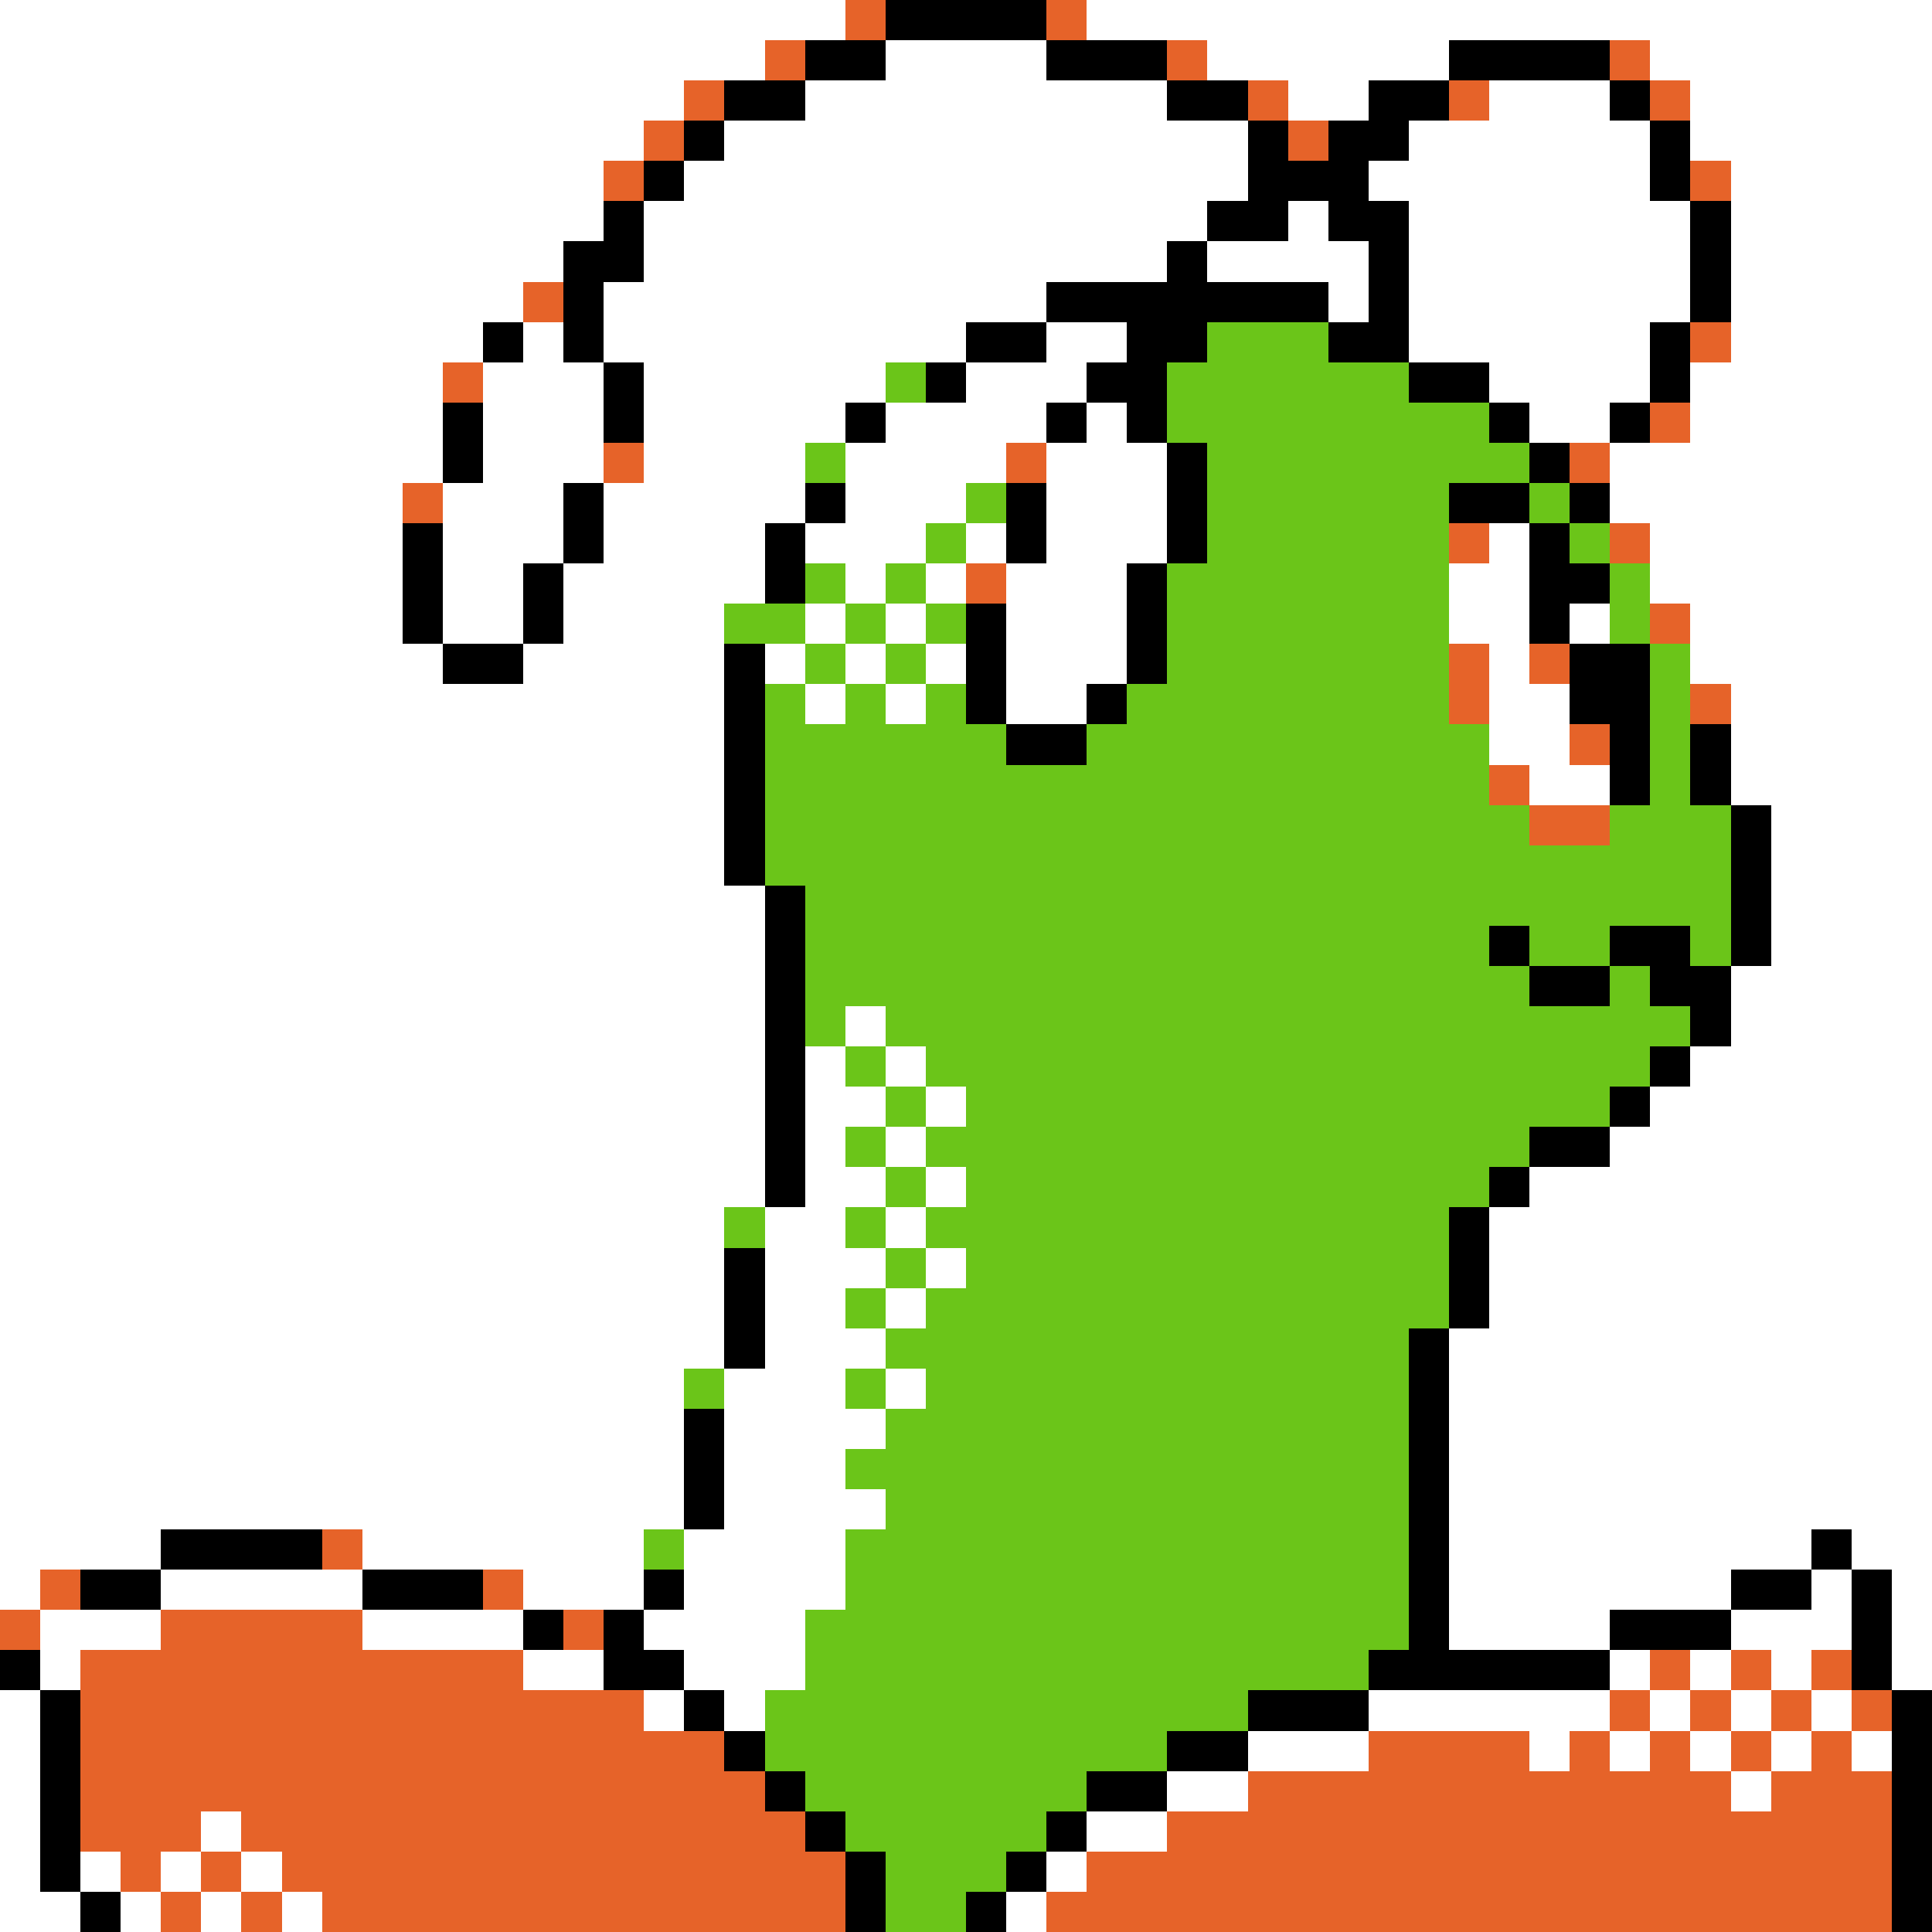 <svg xmlns="http://www.w3.org/2000/svg" viewBox="0 -0.5 48 48" shape-rendering="crispEdges">
<rect x="0" y="-0.5" width="48" height="48" fill="#333333" stroke="none"/>
<path stroke="#ffffff" d="M0 0h21M27 0h21M0 1h19M22 1h4M30 1h6M41 1h7M0 2h17M20 2h9M32 2h2M37 2h3M42 2h6M0 3h16M18 3h13M35 3h6M42 3h6M0 4h15M17 4h14M34 4h7M43 4h5M0 5h15M16 5h14M32 5h1M35 5h7M43 5h5M0 6h14M16 6h13M30 6h4M35 6h7M43 6h5M0 7h13M15 7h11M33 7h1M35 7h7M43 7h5M0 8h12M13 8h1M15 8h9M26 8h2M35 8h6M43 8h5M0 9h11M12 9h3M16 9h6M24 9h3M37 9h4M42 9h6M0 10h11M12 10h3M16 10h5M22 10h4M27 10h1M38 10h2M42 10h6M0 11h11M12 11h3M16 11h4M21 11h4M26 11h3M40 11h8M0 12h10M11 12h3M15 12h5M21 12h3M26 12h3M40 12h8M0 13h10M11 13h3M15 13h4M20 13h3M24 13h1M26 13h3M37 13h1M41 13h7M0 14h10M11 14h2M14 14h5M21 14h1M23 14h1M25 14h3M36 14h2M41 14h7M0 15h10M11 15h2M14 15h4M20 15h1M22 15h1M25 15h3M36 15h2M39 15h1M42 15h6M0 16h11M13 16h5M19 16h1M21 16h1M23 16h1M25 16h3M37 16h1M42 16h6M0 17h18M20 17h1M22 17h1M25 17h2M37 17h2M43 17h5M0 18h18M37 18h2M43 18h5M0 19h18M38 19h2M43 19h5M0 20h18M44 20h4M0 21h18M44 21h4M0 22h19M44 22h4M0 23h19M44 23h4M0 24h19M43 24h5M0 25h19M21 25h1M43 25h5M0 26h19M20 26h1M22 26h1M42 26h6M0 27h19M20 27h2M23 27h1M41 27h7M0 28h19M20 28h1M22 28h1M40 28h8M0 29h19M20 29h2M23 29h1M38 29h10M0 30h18M19 30h2M22 30h1M37 30h11M0 31h18M19 31h3M23 31h1M37 31h11M0 32h18M19 32h2M22 32h1M37 32h11M0 33h18M19 33h3M36 33h12M0 34h17M18 34h3M22 34h1M36 34h12M0 35h17M18 35h4M36 35h12M0 36h17M18 36h3M36 36h12M0 37h17M18 37h4M36 37h12M0 38h4M9 38h7M17 38h4M36 38h9M46 38h2M0 39h1M4 39h5M13 39h3M17 39h4M36 39h7M45 39h1M47 39h1M1 40h3M9 40h4M16 40h4M36 40h4M43 40h3M47 40h1M1 41h1M13 41h2M17 41h3M40 41h1M42 41h1M44 41h1M47 41h1M0 42h1M16 42h1M18 42h1M34 42h6M41 42h1M43 42h1M45 42h1M0 43h1M31 43h3M38 43h1M40 43h1M42 43h1M44 43h1M46 43h1M0 44h1M29 44h2M43 44h1M0 45h1M5 45h1M27 45h2M0 46h1M2 46h1M4 46h1M6 46h1M26 46h1M0 47h2M3 47h1M5 47h1M7 47h1M25 47h1" />
<path stroke="#e66329" d="M21 0h1M26 0h1M19 1h1M29 1h1M40 1h1M17 2h1M31 2h1M36 2h1M41 2h1M16 3h1M32 3h1M15 4h1M42 4h1M13 7h1M42 8h1M11 9h1M41 10h1M15 11h1M25 11h1M39 11h1M10 12h1M36 13h1M40 13h1M24 14h1M41 15h1M36 16h1M38 16h1M36 17h1M42 17h1M39 18h1M37 19h1M38 20h2M8 38h1M1 39h1M12 39h1M0 40h1M4 40h5M14 40h1M2 41h11M41 41h1M43 41h1M45 41h1M2 42h14M40 42h1M42 42h1M44 42h1M46 42h1M2 43h16M34 43h4M39 43h1M41 43h1M43 43h1M45 43h1M2 44h17M31 44h12M44 44h3M2 45h3M6 45h14M29 45h18M3 46h1M5 46h1M7 46h14M27 46h20M4 47h1M6 47h1M8 47h13M26 47h21" />
<path stroke="#000000" d="M22 0h4M20 1h2M26 1h3M36 1h4M18 2h2M29 2h2M34 2h2M40 2h1M17 3h1M31 3h1M33 3h2M41 3h1M16 4h1M31 4h3M41 4h1M15 5h1M30 5h2M33 5h2M42 5h1M14 6h2M29 6h1M34 6h1M42 6h1M14 7h1M26 7h7M34 7h1M42 7h1M12 8h1M14 8h1M24 8h2M28 8h2M33 8h2M41 8h1M15 9h1M23 9h1M27 9h2M35 9h2M41 9h1M11 10h1M15 10h1M21 10h1M26 10h1M28 10h1M37 10h1M40 10h1M11 11h1M29 11h1M38 11h1M14 12h1M20 12h1M25 12h1M29 12h1M36 12h2M39 12h1M10 13h1M14 13h1M19 13h1M25 13h1M29 13h1M38 13h1M10 14h1M13 14h1M19 14h1M28 14h1M38 14h2M10 15h1M13 15h1M24 15h1M28 15h1M38 15h1M11 16h2M18 16h1M24 16h1M28 16h1M39 16h2M18 17h1M24 17h1M27 17h1M39 17h2M18 18h1M25 18h2M40 18h1M42 18h1M18 19h1M40 19h1M42 19h1M18 20h1M43 20h1M18 21h1M43 21h1M19 22h1M43 22h1M19 23h1M37 23h1M40 23h2M43 23h1M19 24h1M38 24h2M41 24h2M19 25h1M42 25h1M19 26h1M41 26h1M19 27h1M40 27h1M19 28h1M38 28h2M19 29h1M37 29h1M36 30h1M18 31h1M36 31h1M18 32h1M36 32h1M18 33h1M35 33h1M35 34h1M17 35h1M35 35h1M17 36h1M35 36h1M17 37h1M35 37h1M4 38h4M35 38h1M45 38h1M2 39h2M9 39h3M16 39h1M35 39h1M43 39h2M46 39h1M13 40h1M15 40h1M35 40h1M40 40h3M46 40h1M0 41h1M15 41h2M34 41h6M46 41h1M1 42h1M17 42h1M31 42h3M47 42h1M1 43h1M18 43h1M29 43h2M47 43h1M1 44h1M19 44h1M27 44h2M47 44h1M1 45h1M20 45h1M26 45h1M47 45h1M1 46h1M21 46h1M25 46h1M47 46h1M2 47h1M21 47h1M24 47h1M47 47h1" />
<path stroke="#6bc519" d="M30 8h3M22 9h1M29 9h6M29 10h8M20 11h1M30 11h8M24 12h1M30 12h6M38 12h1M23 13h1M30 13h6M39 13h1M20 14h1M22 14h1M29 14h7M40 14h1M18 15h2M21 15h1M23 15h1M29 15h7M40 15h1M20 16h1M22 16h1M29 16h7M41 16h1M19 17h1M21 17h1M23 17h1M28 17h8M41 17h1M19 18h6M27 18h10M41 18h1M19 19h18M41 19h1M19 20h19M40 20h3M19 21h24M20 22h23M20 23h17M38 23h2M42 23h1M20 24h18M40 24h1M20 25h1M22 25h20M21 26h1M23 26h18M22 27h1M24 27h16M21 28h1M23 28h15M22 29h1M24 29h13M18 30h1M21 30h1M23 30h13M22 31h1M24 31h12M21 32h1M23 32h13M22 33h13M17 34h1M21 34h1M23 34h12M22 35h13M21 36h14M22 37h13M16 38h1M21 38h14M21 39h14M20 40h15M20 41h14M19 42h12M19 43h10M20 44h7M21 45h5M22 46h3M22 47h2" />
</svg>